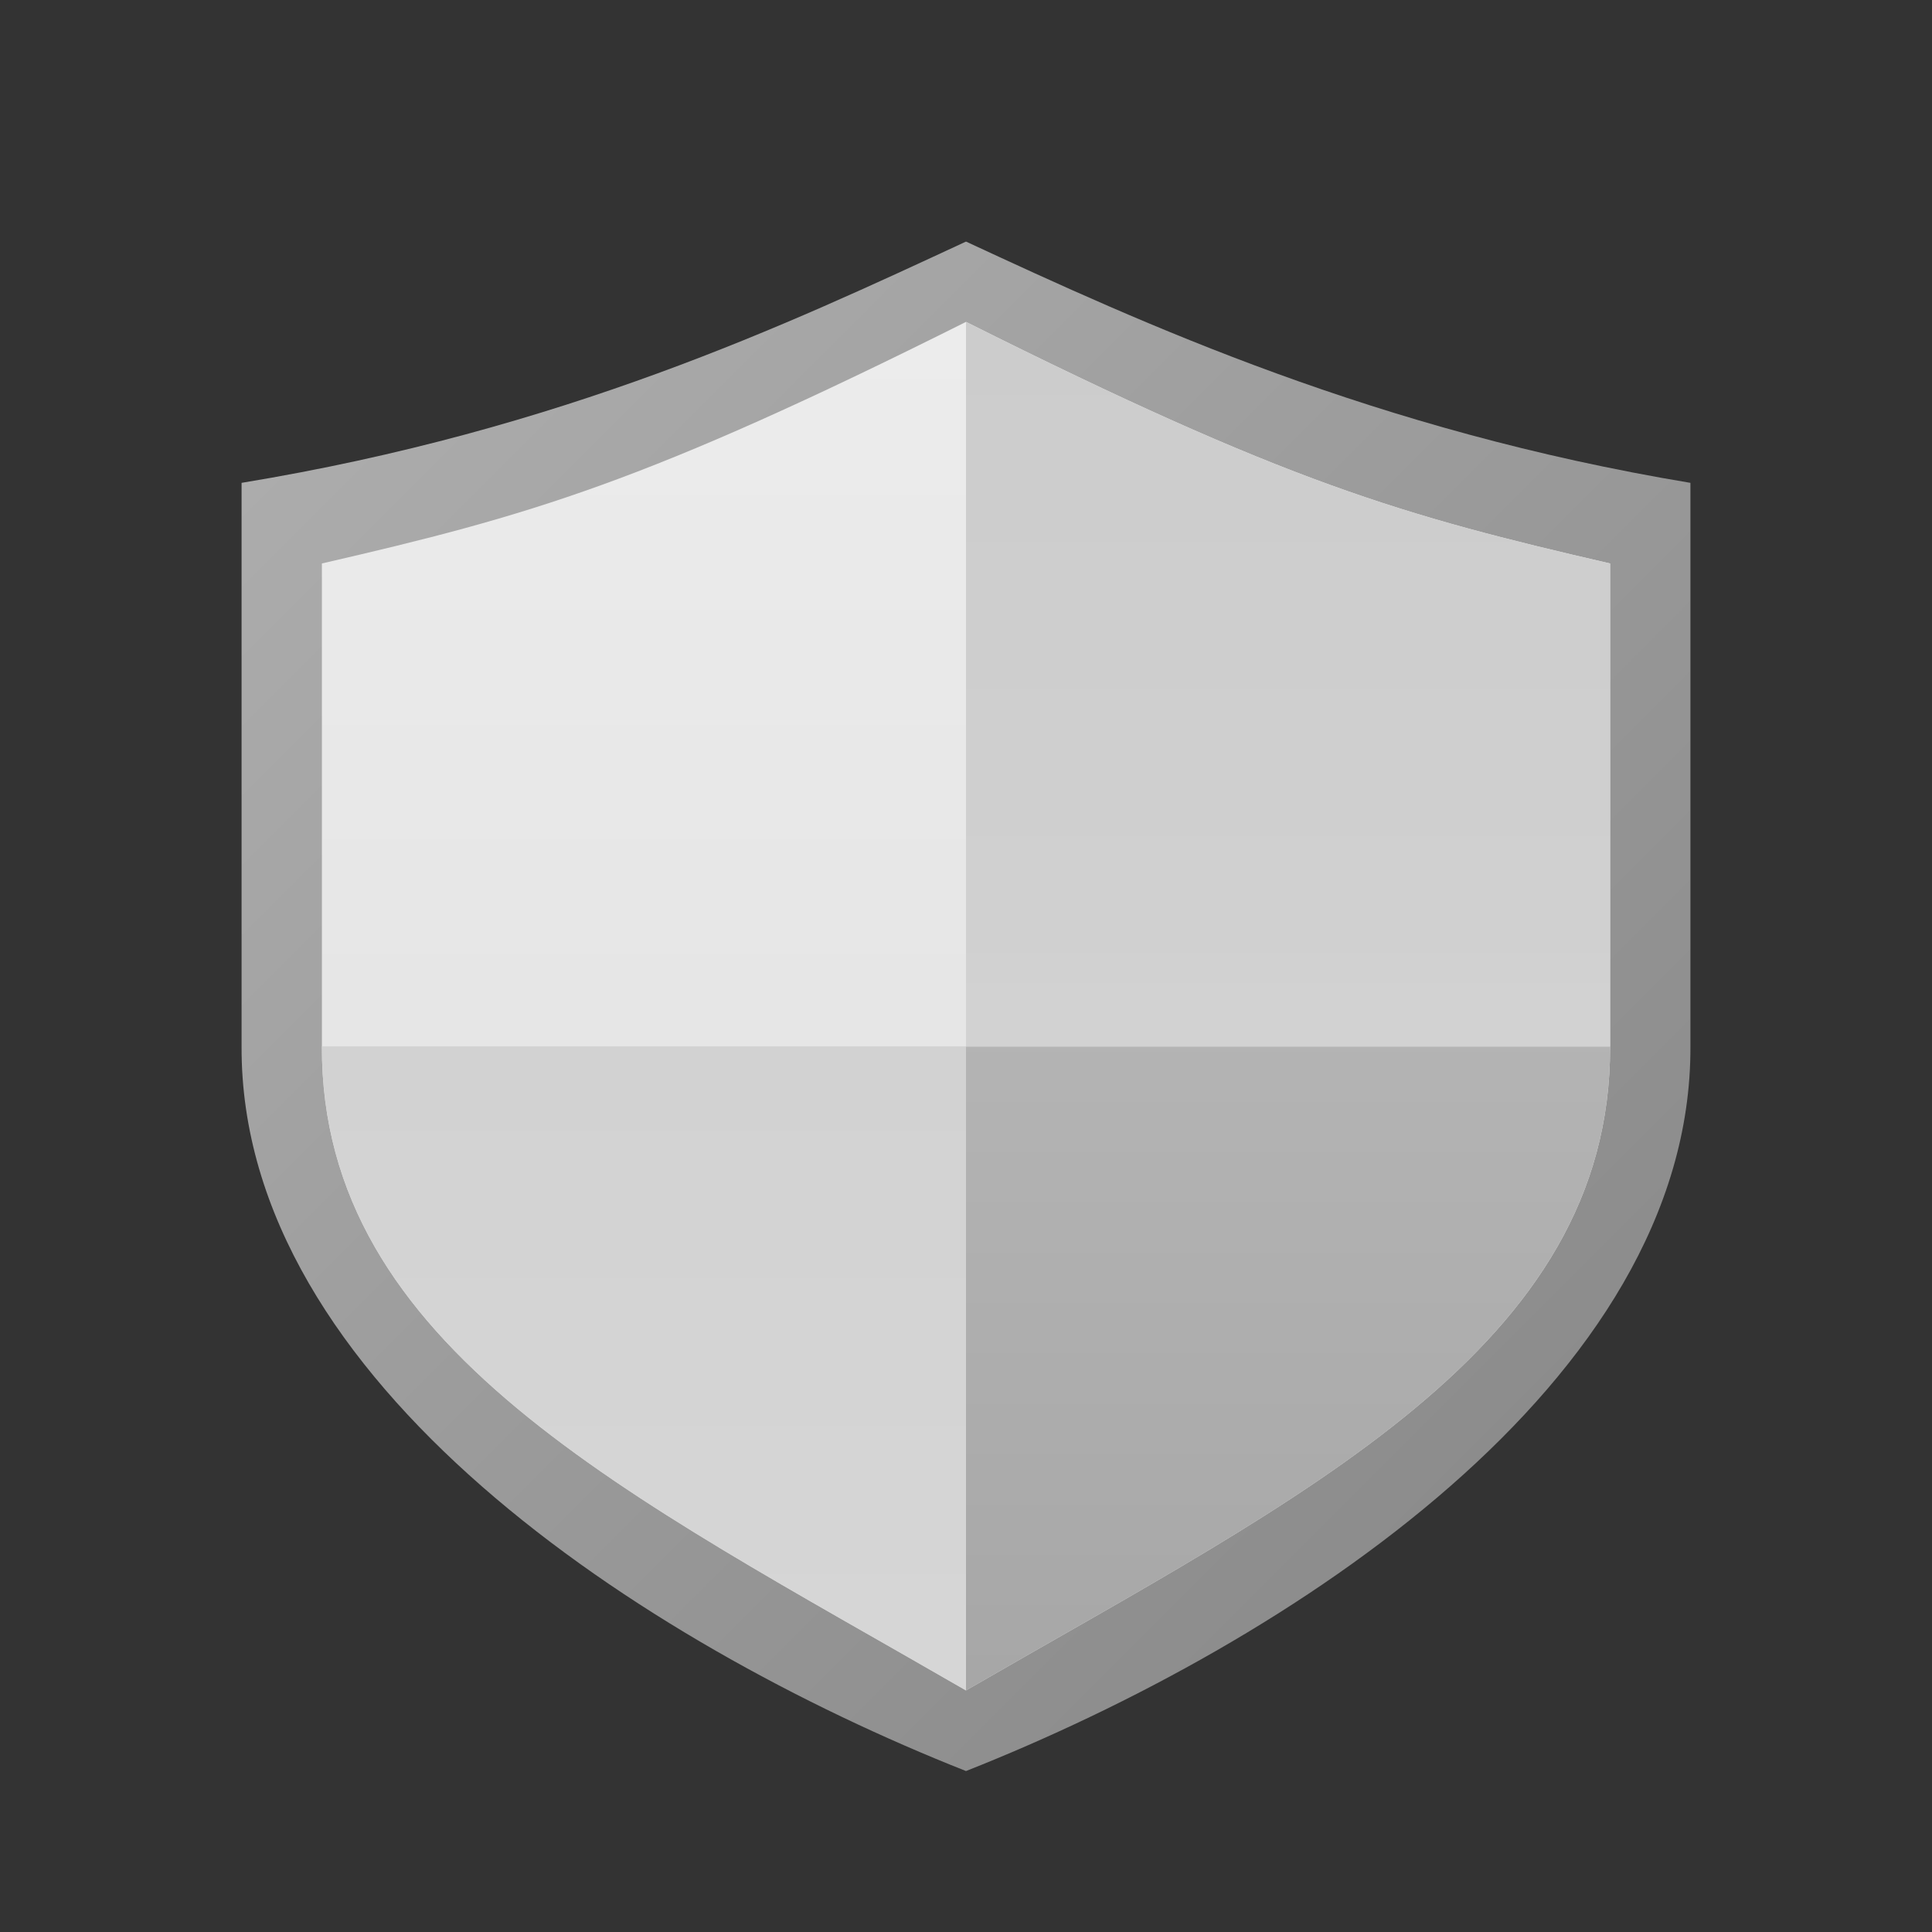 <?xml version="1.0" encoding="UTF-8" standalone="no"?>
<!-- Created with Inkscape (http://www.inkscape.org/) -->

<svg
   width="24"
   height="24"
   viewBox="0 0 6.35 6.35"
   version="1.1"
   id="svg69118"
   inkscape:version="1.2.1 (9c6d41e410, 2022-07-14)"
   sodipodi:docname="preferences-system-privacy.svg"
   xmlns:inkscape="http://www.inkscape.org/namespaces/inkscape"
   xmlns:sodipodi="http://sodipodi.sourceforge.net/DTD/sodipodi-0.dtd"
   xmlns:xlink="http://www.w3.org/1999/xlink"
   xmlns="http://www.w3.org/2000/svg"
   xmlns:svg="http://www.w3.org/2000/svg">
  <rect x="0" y="0" width="6.35" height="6.35" fill="#333333" stroke="none"/>
  <sodipodi:namedview
     id="namedview69120"
     pagecolor="#ffffff"
     bordercolor="#666666"
     borderopacity="1.0"
     inkscape:pageshadow="2"
     inkscape:pageopacity="0.0"
     inkscape:pagecheckerboard="0"
     inkscape:document-units="px"
     showgrid="false"
     units="px"
     inkscape:zoom="14.737594"
     inkscape:cx="13.63859"
     inkscape:cy="18.116933"
     inkscape:window-width="1920"
     inkscape:window-height="1007"
     inkscape:window-x="0"
     inkscape:window-y="0"
     inkscape:window-maximized="1"
     inkscape:current-layer="svg69118"
     inkscape:showpageshadow="2"
     inkscape:deskcolor="#d1d1d1" />
  <defs
     id="defs69115">
    <linearGradient
       inkscape:collect="always"
       id="linearGradient4460">
      <stop
         style="stop-color:#c2c2c2;stop-opacity:1"
         offset="0"
         id="stop4456" />
      <stop
         style="stop-color:#a2a2a2;stop-opacity:1"
         offset="1"
         id="stop4458" />
    </linearGradient>
    <linearGradient
       inkscape:collect="always"
       id="linearGradient3718">
      <stop
         style="stop-color:#ececec;stop-opacity:1;"
         offset="0"
         id="stop3714" />
      <stop
         style="stop-color:#dedede;stop-opacity:1"
         offset="1"
         id="stop3716" />
    </linearGradient>
    <linearGradient
       inkscape:collect="always"
       id="linearGradient3424">
      <stop
         style="stop-color:#cccccc;stop-opacity:1;"
         offset="0"
         id="stop3420" />
      <stop
         style="stop-color:#d8d8d8;stop-opacity:0.995"
         offset="1"
         id="stop3422" />
    </linearGradient>
    <linearGradient
       inkscape:collect="always"
       id="linearGradient2705">
      <stop
         style="stop-color:#808080;stop-opacity:1;"
         offset="0"
         id="stop2701" />
      <stop
         style="stop-color:#b3b3b3;stop-opacity:1"
         offset="1"
         id="stop2703" />
    </linearGradient>
    <linearGradient
       inkscape:collect="always"
       xlink:href="#linearGradient3718"
       id="linearGradient545"
       gradientUnits="userSpaceOnUse"
       x1="8.467"
       y1="1.852"
       x2="8.467"
       y2="15.081"
       gradientTransform="matrix(0.4,0,0,0.4,-0.212,0.318)" />
    <linearGradient
       inkscape:collect="always"
       xlink:href="#linearGradient4460"
       id="linearGradient636"
       gradientUnits="userSpaceOnUse"
       gradientTransform="matrix(0.4,0,0,0.4,-0.212,0.318)"
       x1="8.467"
       y1="1.852"
       x2="8.467"
       y2="15.081" />
    <linearGradient
       inkscape:collect="always"
       xlink:href="#linearGradient3424"
       id="linearGradient1280"
       gradientUnits="userSpaceOnUse"
       gradientTransform="matrix(0.4,0,0,0.4,-0.212,0.317)"
       x1="8.467"
       y1="1.852"
       x2="8.467"
       y2="15.081" />
    <linearGradient
       inkscape:collect="always"
       xlink:href="#linearGradient2705"
       id="linearGradient2055"
       x1="5.821"
       y1="5.556"
       x2="0"
       y2="-0.265"
       gradientUnits="userSpaceOnUse"
       gradientTransform="translate(0.265,0.794)" />
  </defs>
  <path
     id="path384"
     style="color:#000000;fill:url(#linearGradient2055);fill-opacity:1;stroke-width:0.189;stroke-linecap:round;stroke-linejoin:round"
     d="M 3.175,0.794 C 2.591,1.065 1.852,1.413 0.794,1.587 V 3.44 C 0.79,4.541 2.111,5.4 3.175,5.821 4.239,5.4 5.56,4.541 5.556,3.44 V 1.587 C 4.521,1.415 3.759,1.065 3.175,0.794 Z"
     sodipodi:nodetypes="ccccccc" />
  <path
     id="path521"
     style="color:#000000;fill:url(#linearGradient545);fill-opacity:1;stroke-width:0.212;stroke-linecap:round;stroke-linejoin:round"
     d="M 3.175,1.058 C 2.118,1.587 1.743,1.694 1.058,1.852 V 3.44 C 1.055,4.43 2.066,4.915 3.175,5.556 4.284,4.915 5.295,4.43 5.292,3.44 V 1.852 C 4.607,1.694 4.232,1.587 3.175,1.058 Z"
     sodipodi:nodetypes="ccccccc" />
  <path
     id="path1256"
     style="color:#000000;fill:url(#linearGradient1280);fill-opacity:1;stroke-width:0.212;stroke-linecap:round;stroke-linejoin:round"
     d="M 3.175,1.058 V 3.44 H 5.292 V 1.852 C 4.607,1.694 4.232,1.587 3.175,1.058 Z m 0,2.381 H 1.058 C 1.055,4.43 2.066,4.915 3.175,5.556 Z"
     sodipodi:nodetypes="ccccccccc" />
  <path
     id="path612"
     style="color:#000000;fill:url(#linearGradient636);fill-opacity:1;stroke-width:0.212;stroke-linecap:round;stroke-linejoin:round"
     d="M 3.175,3.44 V 5.556 C 4.284,4.915 5.295,4.43 5.292,3.44 Z"
     sodipodi:nodetypes="cccc" />
</svg>
